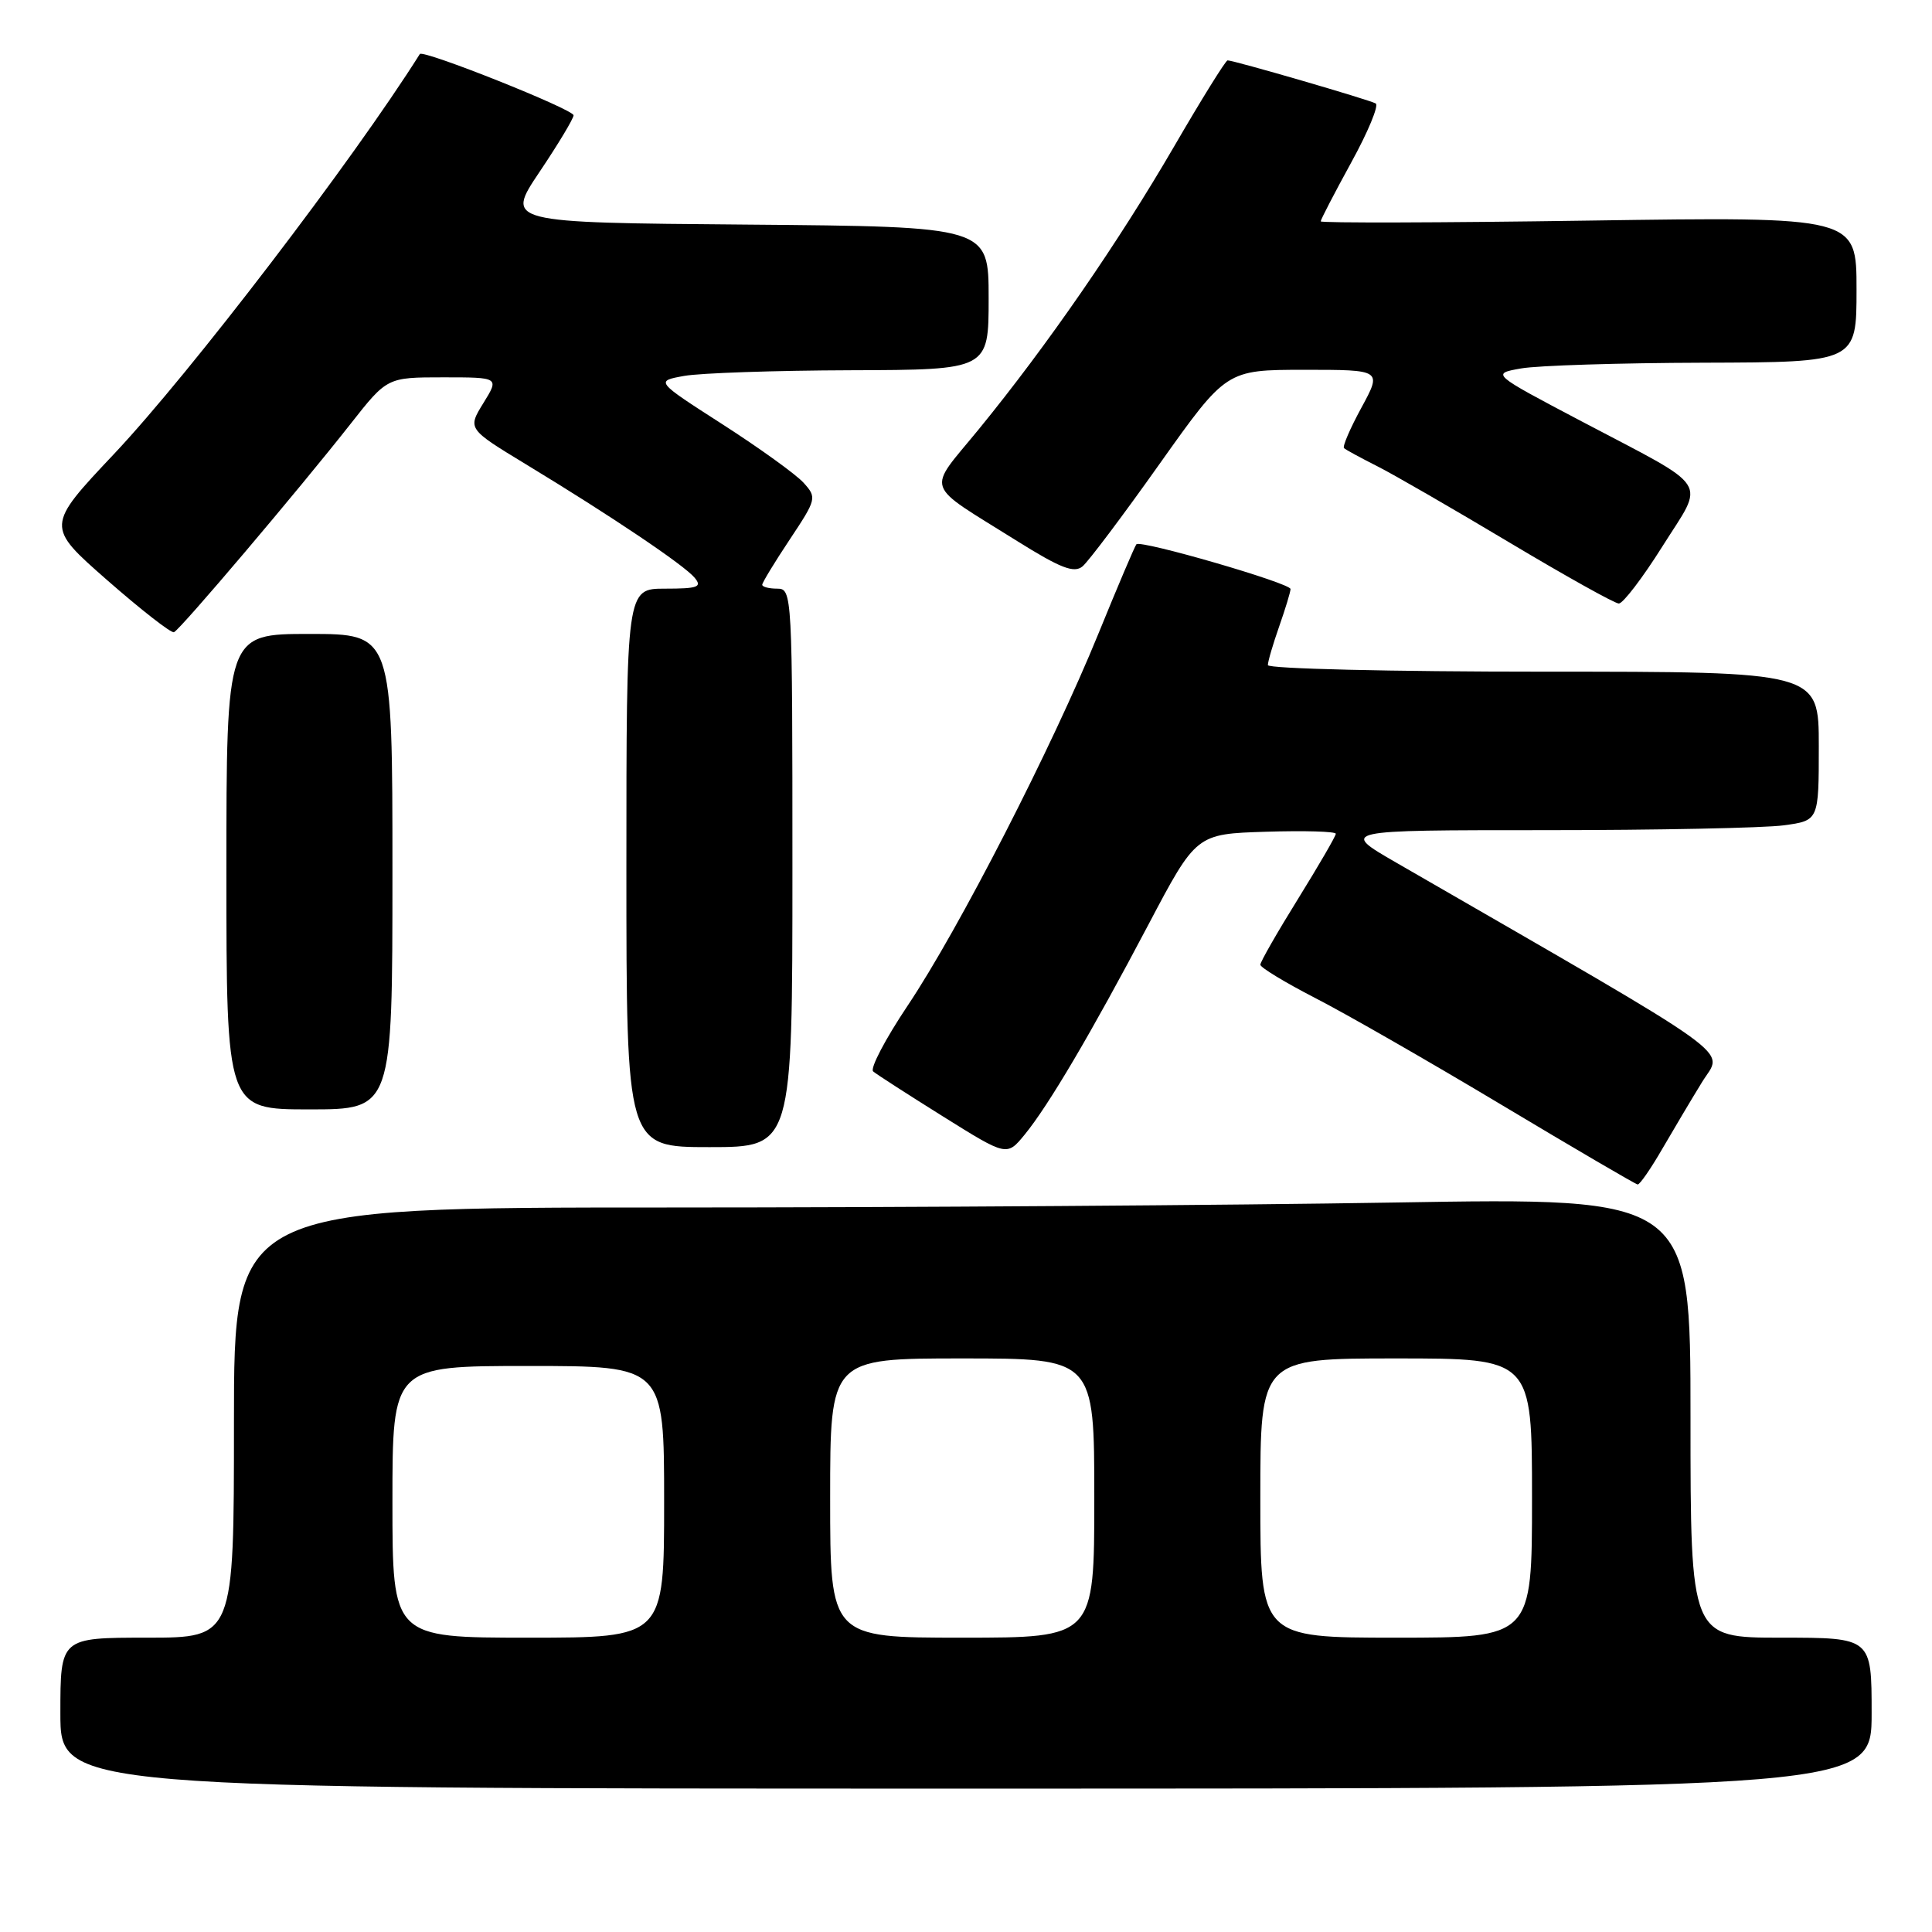 <?xml version="1.0" encoding="UTF-8" standalone="no"?>
<!DOCTYPE svg PUBLIC "-//W3C//DTD SVG 1.1//EN" "http://www.w3.org/Graphics/SVG/1.1/DTD/svg11.dtd" >
<svg xmlns="http://www.w3.org/2000/svg" xmlns:xlink="http://www.w3.org/1999/xlink" version="1.1" viewBox="0 0 256 256">
 <g >
 <path fill="currentColor"
d=" M 248.00 227.00 C 248.00 217.00 248.00 217.00 236.00 217.00 C 224.00 217.00 224.00 217.00 224.00 187.84 C 224.00 158.68 224.00 158.68 184.84 159.34 C 163.30 159.70 119.87 160.00 88.34 160.00 C 31.00 160.00 31.00 160.00 31.00 188.50 C 31.00 217.00 31.00 217.00 19.50 217.00 C 8.00 217.00 8.00 217.00 8.00 227.00 C 8.00 237.00 8.00 237.00 128.00 237.00 C 248.00 237.00 248.00 237.00 248.00 227.00 Z  M 220.25 152.25 C 221.77 149.64 224.14 145.64 225.54 143.37 C 228.31 138.83 231.64 141.22 185.02 114.31 C 177.55 110.00 177.55 110.00 204.63 110.00 C 219.53 110.00 233.81 109.71 236.36 109.36 C 241.00 108.73 241.00 108.73 241.00 98.86 C 241.00 89.00 241.00 89.00 204.50 89.00 C 184.33 89.00 168.00 88.61 168.00 88.13 C 168.00 87.64 168.68 85.34 169.50 83.00 C 170.32 80.66 171.00 78.43 171.00 78.05 C 171.00 77.27 151.14 71.51 150.58 72.12 C 150.38 72.33 148.11 77.67 145.53 84.00 C 139.39 99.06 127.04 123.14 120.27 133.25 C 117.31 137.67 115.25 141.60 115.70 141.97 C 116.14 142.35 120.31 145.03 124.96 147.94 C 133.41 153.22 133.41 153.22 135.76 150.36 C 138.94 146.48 144.60 136.88 152.18 122.50 C 158.51 110.50 158.51 110.50 167.76 110.21 C 172.84 110.05 177.00 110.17 177.00 110.48 C 177.00 110.79 174.75 114.66 172.00 119.10 C 169.25 123.53 167.00 127.46 167.00 127.83 C 167.01 128.20 170.27 130.18 174.25 132.23 C 178.24 134.27 189.38 140.66 199.00 146.42 C 208.62 152.18 216.72 156.92 217.00 156.95 C 217.28 156.97 218.74 154.86 220.25 152.25 Z  M 105.00 115.00 C 105.00 78.67 104.96 78.00 103.00 78.00 C 101.90 78.00 101.00 77.77 101.00 77.48 C 101.00 77.20 102.64 74.50 104.65 71.48 C 108.21 66.12 108.25 65.93 106.47 63.96 C 105.46 62.85 100.63 59.37 95.73 56.22 C 86.83 50.50 86.83 50.50 90.66 49.81 C 92.77 49.43 102.71 49.09 112.75 49.06 C 131.00 49.00 131.00 49.00 131.00 39.51 C 131.00 30.03 131.00 30.03 98.99 29.76 C 66.98 29.50 66.98 29.50 71.49 22.78 C 73.97 19.09 76.00 15.71 76.00 15.28 C 76.00 14.49 56.03 6.53 55.63 7.16 C 46.75 21.27 25.24 49.40 15.14 60.12 C 6.07 69.74 6.07 69.74 14.22 76.89 C 18.71 80.82 22.68 83.92 23.05 83.77 C 23.87 83.45 39.61 64.87 46.45 56.17 C 51.30 50.00 51.30 50.00 58.73 50.00 C 66.16 50.00 66.16 50.00 64.05 53.41 C 61.95 56.82 61.95 56.82 69.72 61.54 C 80.95 68.35 90.66 74.88 92.04 76.55 C 93.07 77.78 92.48 78.00 88.12 78.00 C 83.00 78.00 83.00 78.00 83.00 115.00 C 83.00 152.00 83.00 152.00 94.00 152.00 C 105.00 152.00 105.00 152.00 105.00 115.00 Z  M 52.00 115.50 C 52.00 84.00 52.00 84.00 41.00 84.00 C 30.00 84.00 30.00 84.00 30.00 115.50 C 30.00 147.00 30.00 147.00 41.00 147.00 C 52.00 147.00 52.00 147.00 52.00 115.50 Z  M 220.29 72.38 C 225.94 63.41 226.97 65.00 209.55 55.82 C 197.59 49.52 197.59 49.52 201.55 48.82 C 203.72 48.43 214.61 48.09 225.75 48.06 C 246.00 48.00 246.00 48.00 246.00 38.35 C 246.00 28.71 246.00 28.71 210.50 29.23 C 190.97 29.52 175.00 29.56 175.00 29.33 C 175.00 29.10 176.82 25.59 179.04 21.54 C 181.27 17.49 182.73 13.96 182.29 13.71 C 181.48 13.23 163.49 8.00 162.66 8.00 C 162.41 8.00 159.22 13.13 155.58 19.40 C 148.18 32.13 138.76 45.78 129.70 56.87 C 122.76 65.36 122.23 63.83 134.76 71.68 C 140.53 75.29 142.32 75.98 143.44 75.05 C 144.21 74.41 148.82 68.29 153.67 61.44 C 162.50 49.01 162.50 49.01 172.81 49.00 C 183.12 49.00 183.12 49.00 180.40 54.01 C 178.90 56.76 177.86 59.18 178.09 59.38 C 178.31 59.59 180.30 60.67 182.50 61.78 C 184.70 62.89 192.57 67.44 200.00 71.88 C 207.43 76.32 213.95 79.96 214.50 79.97 C 215.05 79.98 217.66 76.57 220.29 72.38 Z  M 52.00 199.00 C 52.00 181.00 52.00 181.00 70.00 181.00 C 88.00 181.00 88.00 181.00 88.00 199.00 C 88.00 217.00 88.00 217.00 70.00 217.00 C 52.00 217.00 52.00 217.00 52.00 199.00 Z  M 110.00 198.50 C 110.00 180.00 110.00 180.00 127.50 180.00 C 145.00 180.00 145.00 180.00 145.00 198.50 C 145.00 217.00 145.00 217.00 127.50 217.00 C 110.00 217.00 110.00 217.00 110.00 198.50 Z  M 167.00 198.50 C 167.00 180.00 167.00 180.00 185.00 180.00 C 203.00 180.00 203.00 180.00 203.00 198.50 C 203.00 217.00 203.00 217.00 185.00 217.00 C 167.00 217.00 167.00 217.00 167.00 198.50 Z "/>
</g>
</svg>